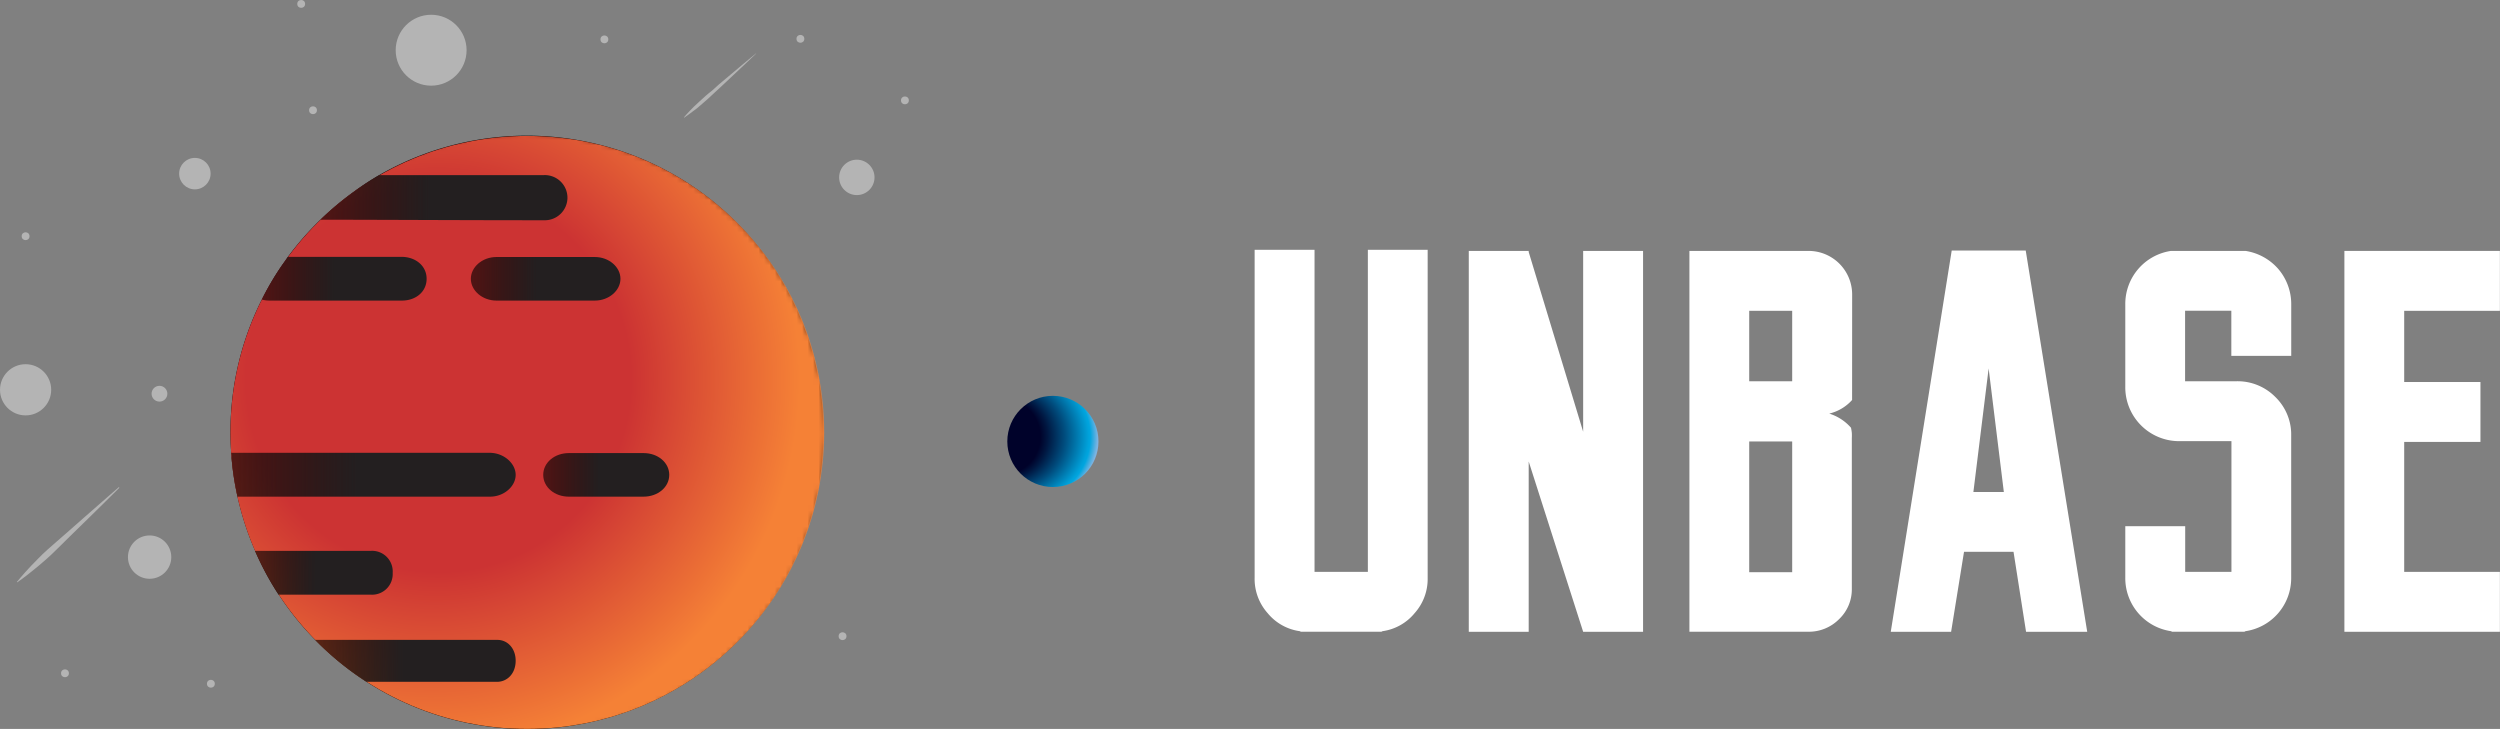 <svg xmlns="http://www.w3.org/2000/svg" xmlns:xlink="http://www.w3.org/1999/xlink" viewBox="0 0 459.02 133.84"><rect x="0" y="0" width="459.02" height="133.84" fill="#808080" stroke="none"/><defs><style>.cls-1{mix-blend-mode:multiply;fill:url(#radial-gradient);}.cls-2{mask:url(#mask);}.cls-3{fill:url(#radial-gradient-2);}.cls-13,.cls-4{fill:#fff;}.cls-5{fill:url(#linear-gradient);}.cls-6{fill:url(#linear-gradient-2);}.cls-7{fill:url(#linear-gradient-3);}.cls-8{fill:url(#linear-gradient-4);}.cls-9{fill:url(#linear-gradient-5);}.cls-10{fill:url(#linear-gradient-6);}.cls-11{fill:url(#linear-gradient-7);}.cls-12{stroke-miterlimit:10;fill:url(#radial-gradient-3);stroke:url(#radial-gradient-4);}.cls-13{opacity:0.41;}</style><radialGradient id="radial-gradient" cx="116.02" cy="72.13" fx="41.823" fy="126.268" r="91.85" gradientTransform="translate(-1.83 9.94) scale(1.02 1.02)" gradientUnits="userSpaceOnUse"><stop offset="0.73" stop-color="#fff"/><stop offset="0.89" stop-color="#231f20"/></radialGradient><mask id="mask" x="40.79" y="24.18" width="110.94" height="110.79" maskUnits="userSpaceOnUse"><ellipse class="cls-1" cx="96.26" cy="79.58" rx="55.47" ry="55.4"/></mask><radialGradient id="radial-gradient-2" cx="75.88" cy="69.65" fx="82.891" r="113.96" gradientTransform="translate(-0.2)" gradientUnits="userSpaceOnUse"><stop offset="0.31" stop-color="#c33"/><stop offset="0.6" stop-color="#f58136"/></radialGradient><linearGradient id="linear-gradient" x1="48.07" y1="51.19" x2="78.33" y2="51.19" gradientUnits="userSpaceOnUse"><stop offset="0" stop-opacity="0.6"/><stop offset="0.44" stop-color="#231f20"/></linearGradient><linearGradient id="linear-gradient-2" x1="46.85" y1="105.19" x2="72.1" y2="105.19" xlink:href="#linear-gradient"/><linearGradient id="linear-gradient-3" x1="42.45" y1="87.19" x2="94.68" y2="87.19" xlink:href="#linear-gradient"/><linearGradient id="linear-gradient-4" x1="57.87" y1="121.32" x2="94.68" y2="121.32" xlink:href="#linear-gradient"/><linearGradient id="linear-gradient-5" x1="99.74" y1="87.19" x2="122.87" y2="87.19" xlink:href="#linear-gradient"/><linearGradient id="linear-gradient-6" x1="86.45" y1="51.19" x2="113.92" y2="51.19" xlink:href="#linear-gradient"/><linearGradient id="linear-gradient-7" x1="58.85" y1="36.32" x2="104.19" y2="36.32" xlink:href="#linear-gradient"/><radialGradient id="radial-gradient-3" cx="153.89" cy="-1214.66" fx="166.899" r="14.84" gradientTransform="translate(344.79 -1134.47) rotate(180)" gradientUnits="userSpaceOnUse"><stop offset="0.47" stop-color="#00022a"/><stop offset="0.52" stop-color="#001741"/><stop offset="0.63" stop-color="#004c7d"/><stop offset="0.79" stop-color="#00a2db"/><stop offset="0.8" stop-color="#00a5df"/><stop offset="0.85" stop-color="#7cb3e1"/></radialGradient><radialGradient id="radial-gradient-4" cx="151.46" cy="-1215.52" r="8.87" gradientTransform="translate(344.79 -1134.47) rotate(180)" gradientUnits="userSpaceOnUse"><stop offset="0" stop-color="#005e9b"/><stop offset="0" stop-color="#015f9c" stop-opacity="0"/></radialGradient></defs><title>logo_dark</title><g id="Layer_2" data-name="Layer 2"><g id="Layer_1-2" data-name="Layer 1"><g id="_Group_" data-name="&lt;Group&gt;"><path d="M151.19,79.4a54.41,54.41,0,0,1-93.32,38.09,53.86,53.86,0,0,1-6.68-8.3c-.41-.61-.79-1.23-1.17-1.86a54.91,54.91,0,0,1-3.09-6,1.56,1.56,0,0,1-.08-.19,53.39,53.39,0,0,1-3.25-10c-.1-.45-.19-.9-.28-1.35a51.1,51.1,0,0,1-.8-5.7c0-.32,0-.63-.07-1-.1-1.25-.14-2.51-.14-3.79A54.18,54.18,0,0,1,48.07,55l.33-.65a52.64,52.64,0,0,1,3-5.09c.47-.71,1-1.41,1.46-2.1a54.34,54.34,0,0,1,6-6.85,54.91,54.91,0,0,1,6.21-5.19,51.41,51.41,0,0,1,4.6-3A54.44,54.44,0,0,1,151.19,79.4Z"/><g class="cls-2"><ellipse class="cls-3" cx="96.82" cy="79.4" rx="54.51" ry="54.44"/></g><g id="_Group_2" data-name="&lt;Group&gt;"><path id="_Compound_Path_" data-name="&lt;Compound Path&gt;" class="cls-4" d="M262.13,45.87V106.1a9.43,9.43,0,0,1-2.4,6.49,9.29,9.29,0,0,1-5.89,3.3l-.2.1H238.85l-.2-.1a9.28,9.28,0,0,1-5.89-3.3,9.44,9.44,0,0,1-2.4-6.49V45.87h11V105h9.79V45.87Z"/><path id="_Compound_Path_2" data-name="&lt;Compound Path&gt;" class="cls-4" d="M301.68,46.07V116h-11l-10-31.27V116h-11V46.07h11v.2l10,33V46.07h11Z"/><path id="_Compound_Path_3" data-name="&lt;Compound Path&gt;" class="cls-4" d="M340.06,73.44a8.15,8.15,0,0,1-4.2,2.5,8.73,8.73,0,0,1,4,2.6c.07.33.12.65.15.95a8.74,8.74,0,0,1,0,.95V108.1a7.54,7.54,0,0,1-2.35,5.59,7.78,7.78,0,0,1-5.64,2.3H310.19V46.07h21.88a8,8,0,0,1,8,8Zm-11-16.38h-7.89V70h7.89Zm0,24h-7.89v24h7.89Z"/><path id="_Compound_Path_4" data-name="&lt;Compound Path&gt;" class="cls-4" d="M358.24,116H347.16l11.19-70h13.59l11.29,70H372l-2.3-14.68h-9.09Zm6.89-48.35-2.8,22.68h5.59Z"/><path id="_Compound_Path_5" data-name="&lt;Compound Path&gt;" class="cls-4" d="M418.29,49.36a9.92,9.92,0,0,1,2.4,6.49v9.49h-11V57.05H401.2V70h9.44a9.74,9.74,0,0,1,7.13,2.89A9.59,9.59,0,0,1,420.68,80v26.12a9.83,9.83,0,0,1-8.39,9.77l-.2.1H398.81l-.2-.1a9.84,9.84,0,0,1-8.39-9.79V96.61h11V105h8.49V81h-9.49a9.89,9.89,0,0,1-10-10V55.86a9.84,9.84,0,0,1,8.39-9.79h13.69A10,10,0,0,1,418.29,49.36Z"/><path id="_Compound_Path_6" data-name="&lt;Compound Path&gt;" class="cls-4" d="M459,46.07v11H441.43V70.14h14v11h-14V105H459v11H430.45V46.07H459Z"/></g><g id="_Group_3" data-name="&lt;Group&gt;"><path class="cls-5" d="M78.33,51.19c0,2.39-2,4-4.53,4H49.39A5.19,5.19,0,0,1,48.07,55l.33-.65a52.64,52.64,0,0,1,3-5.09c.47-.71,1-1.41,1.46-2.1H73.8C76.3,47.19,78.33,48.8,78.33,51.19Z"/></g><g id="_Group_4" data-name="&lt;Group&gt;"><path class="cls-6" d="M72.1,105.19a3.79,3.79,0,0,1-3.95,4h-17c-.41-.61-.79-1.23-1.17-1.86a54.91,54.91,0,0,1-3.09-6,1.56,1.56,0,0,1-.08-.19h21.3A3.79,3.79,0,0,1,72.1,105.19Z"/></g><g id="_Group_6" data-name="&lt;Group&gt;"><path class="cls-7" d="M94.68,87.19c0,2.07-2.1,4-4.7,4H43.6c-.1-.45-.19-.9-.28-1.35a51.1,51.1,0,0,1-.8-5.7c0-.32,0-.63-.07-1H90C92.58,83.19,94.68,85.12,94.68,87.19Z"/></g><g id="_Group_7" data-name="&lt;Group&gt;"><path class="cls-8" d="M94.68,121.32c0,2.35-1.54,3.87-3.44,3.87H67.3a54.23,54.23,0,0,1-9.43-7.7c11.13,0,22.24,0,33.37,0C93.14,117.44,94.68,119,94.68,121.32Z"/></g><g id="_Group_8" data-name="&lt;Group&gt;"><path id="_Path_" data-name="&lt;Path&gt;" class="cls-9" d="M118.17,91.19H104.44c-2.6,0-4.7-1.73-4.7-4s2.1-4,4.7-4h13.74c2.6,0,4.7,1.73,4.7,4S120.77,91.19,118.17,91.19Z"/></g><g id="_Group_9" data-name="&lt;Group&gt;"><path id="_Path_2" data-name="&lt;Path&gt;" class="cls-10" d="M109.22,55.19H91.15c-2.6,0-4.7-1.85-4.7-4s2.1-4,4.7-4h18.07c2.6,0,4.7,1.85,4.7,4S111.81,55.19,109.22,55.19Z"/></g><g id="_Group_10" data-name="&lt;Group&gt;"><path class="cls-11" d="M104.19,36.32a4.16,4.16,0,0,1-4.29,4.12c-13.69,0-27.37-.08-41.05-.1a54.91,54.91,0,0,1,6.21-5.19,51.41,51.41,0,0,1,4.6-3H99.9A4.16,4.16,0,0,1,104.19,36.32Z"/></g><circle id="_Path_3" data-name="&lt;Path&gt;" class="cls-12" cx="193.32" cy="81.05" r="8.37"/><circle id="_Path_4" data-name="&lt;Path&gt;" class="cls-13" cx="79.16" cy="9.22" r="6.51"/><circle id="_Path_5" data-name="&lt;Path&gt;" class="cls-13" cx="27.47" cy="102.29" r="3.98"/><circle id="_Path_6" data-name="&lt;Path&gt;" class="cls-13" cx="29.28" cy="72.29" r="1.45"/><circle id="_Path_7" data-name="&lt;Path&gt;" class="cls-13" cx="38.72" cy="125.54" r="0.72"/><circle id="_Path_8" data-name="&lt;Path&gt;" class="cls-13" cx="4.7" cy="43.37" r="0.72"/><circle id="_Path_9" data-name="&lt;Path&gt;" class="cls-13" cx="154.7" cy="116.81" r="0.72"/><circle id="_Path_10" data-name="&lt;Path&gt;" class="cls-13" cx="110.97" cy="7.23" r="0.72"/><circle id="_Path_11" data-name="&lt;Path&gt;" class="cls-13" cx="146.96" cy="7.13" r="0.72"/><circle id="_Path_12" data-name="&lt;Path&gt;" class="cls-13" cx="166.15" cy="18.43" r="0.72"/><circle id="_Path_13" data-name="&lt;Path&gt;" class="cls-13" cx="11.93" cy="123.62" r="0.72"/><circle id="_Path_14" data-name="&lt;Path&gt;" class="cls-13" cx="55.3" cy="0.72" r="0.72"/><circle id="_Path_15" data-name="&lt;Path&gt;" class="cls-13" cx="57.47" cy="20.24" r="0.72"/><circle id="_Path_16" data-name="&lt;Path&gt;" class="cls-13" cx="35.78" cy="31.88" r="2.89"/><circle id="_Path_17" data-name="&lt;Path&gt;" class="cls-13" cx="157.32" cy="32.57" r="3.25"/><circle id="_Path_18" data-name="&lt;Path&gt;" class="cls-13" cx="4.7" cy="71.57" r="4.7"/><path id="_Path_19" data-name="&lt;Path&gt;" class="cls-13" d="M138.83,9.84l-2,1.9c-1.19,1.14-2.81,2.65-4.42,4.16L131.21,17c-.39.38-.78.74-1.17,1.09s-.77.67-1.14,1l-1,.85c-1.31,1-2.27,1.66-2.27,1.66l-.06-.05s.7-.85,1.87-2l1-.93c.34-.33.71-.67,1.1-1s.8-.69,1.22-1L132,15.5c1.7-1.43,3.39-2.87,4.67-3.93l2.14-1.77Z"/><path id="_Path_20" data-name="&lt;Path&gt;" class="cls-13" d="M21.93,89.54l-2.83,2.81c-1.69,1.69-4,3.91-6.27,6.14l-1.69,1.67c-.55.55-1.11,1.1-1.65,1.61s-1.09,1-1.61,1.44-1,.87-1.49,1.25c-1.86,1.54-3.21,2.46-3.21,2.46l-.08-.07s1-1.25,2.65-3c.41-.43.87-.89,1.35-1.38s1-1,1.55-1.49,1.14-1,1.74-1.53l1.8-1.57c2.41-2.11,4.8-4.24,6.62-5.81l3-2.62Z"/></g></g></g></svg>